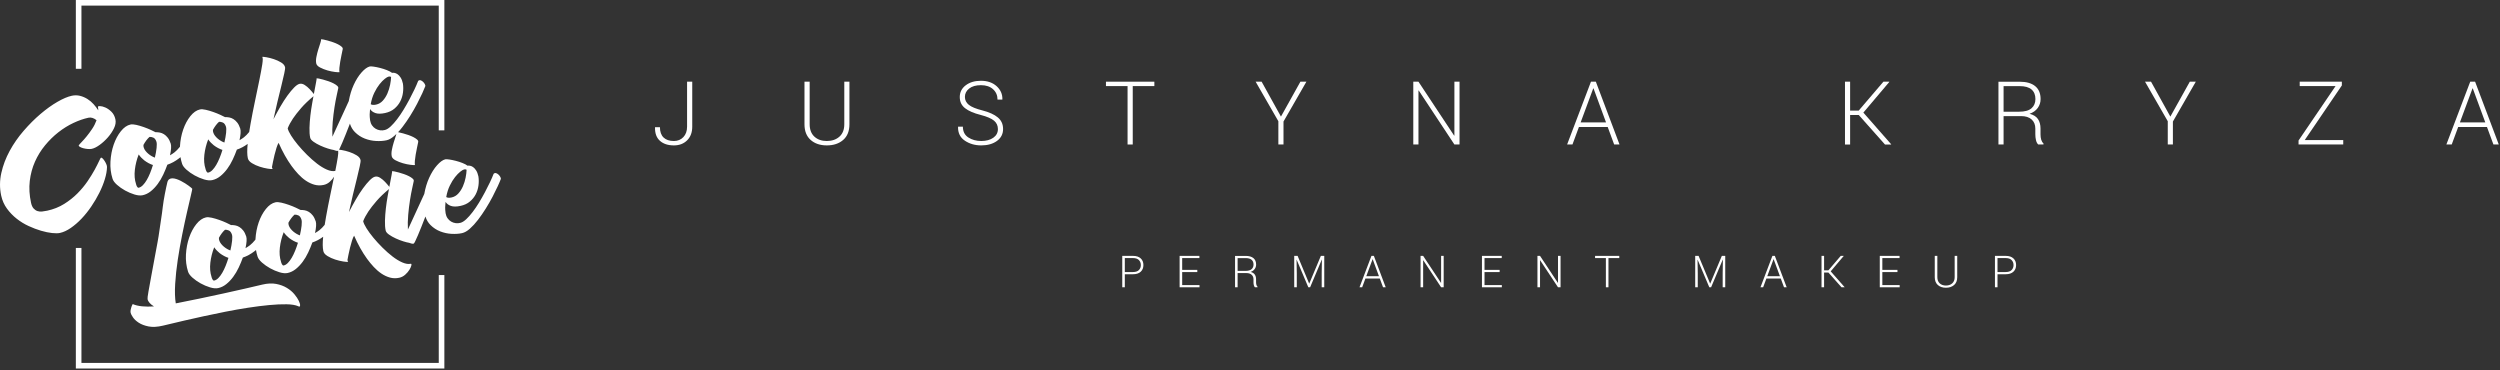 <?xml version="1.0" encoding="UTF-8" standalone="no"?><!DOCTYPE svg PUBLIC "-//W3C//DTD SVG 1.1//EN" "http://www.w3.org/Graphics/SVG/1.1/DTD/svg11.dtd"><svg width="100%" height="100%" viewBox="0 0 3064 454" version="1.1" xmlns="http://www.w3.org/2000/svg" xmlns:xlink="http://www.w3.org/1999/xlink" xml:space="preserve" xmlns:serif="http://www.serif.com/" style="fill-rule:evenodd;clip-rule:evenodd;stroke-linejoin:round;stroke-miterlimit:2;"><rect x="0" y="0" width="3064" height="454" fill="#333333" stroke="none"/><g><g><path d="M842.071,100.117l6.344,0l0,55.142c0,7.016 -2.088,12.594 -6.266,16.733c-4.176,4.141 -9.579,6.213 -16.203,6.213c-7.229,0 -12.936,-1.866 -17.131,-5.605c-4.192,-3.736 -6.202,-9.2 -6.026,-16.389l0.106,-0.315l5.92,-0c0,5.549 1.48,9.757 4.44,12.624c2.963,2.859 7.192,4.293 12.691,4.293c4.688,0 8.547,-1.592 11.579,-4.781c3.029,-3.187 4.546,-7.459 4.546,-12.813l0,-55.102Z" style="fill:#fff;fill-rule:nonzero;"/></g><g><path d="M1041.06,100.117l-0,52.182c-0,8.389 -2.566,14.805 -7.694,19.245c-5.128,4.44 -11.816,6.661 -20.064,6.661c-8.141,0 -14.736,-2.232 -19.773,-6.688c-5.037,-4.456 -7.56,-10.864 -7.56,-19.218l0,-52.182l6.347,0l-0,52.144c-0,6.552 1.938,11.616 5.813,15.19c3.875,3.573 8.936,5.362 15.173,5.362c6.347,0 11.51,-1.778 15.491,-5.336c3.984,-3.557 5.976,-8.629 5.976,-15.216l0,-52.144l6.291,0Z" style="fill:#fff;fill-rule:nonzero;"/></g><g><path d="M1223.03,158.195c-0,-4.187 -1.571,-7.614 -4.707,-10.267c-3.133,-2.661 -8.6,-5.008 -16.389,-7.048c-8.422,-2.115 -14.803,-4.864 -19.139,-8.248c-4.336,-3.384 -6.501,-7.947 -6.501,-13.693c-0,-5.886 2.421,-10.68 7.266,-14.382c4.851,-3.698 11.08,-5.549 18.691,-5.549c7.931,0 14.328,2.203 19.192,6.608c4.864,4.405 7.227,9.781 7.085,16.125l-0.16,0.318l-5.816,-0c0,-5.144 -1.821,-9.374 -5.469,-12.691c-3.651,-3.315 -8.592,-4.968 -14.832,-4.968c-6.168,0 -10.987,1.373 -14.459,4.125c-3.474,2.747 -5.208,6.168 -5.208,10.256c0,3.875 1.603,7.11 4.811,9.702c3.211,2.589 8.739,4.874 16.6,6.845c8.285,2.115 14.581,4.971 18.901,8.565c4.32,3.595 6.478,8.339 6.478,14.222c-0,6.133 -2.512,11.013 -7.534,14.645c-5.024,3.632 -11.429,5.445 -19.218,5.445c-7.683,0 -14.392,-1.93 -20.118,-5.789c-5.725,-3.859 -8.501,-9.491 -8.325,-16.891l0.104,-0.317l5.816,-0c0,5.973 2.235,10.405 6.715,13.28c4.48,2.885 9.744,4.325 15.808,4.325c6.096,0 11.021,-1.338 14.778,-4.013c3.752,-2.675 5.63,-6.208 5.63,-10.605" style="fill:#fff;fill-rule:nonzero;"/></g><g><path d="M1414.78,105.509l-26.49,0l-0,71.587l-6.344,0l-0,-71.587l-26.486,0l0,-5.392l59.32,0l0,5.392Z" style="fill:#fff;fill-rule:nonzero;"/></g><g><path d="M1569.93,142.888l23.845,-42.771l7.349,0l-28.074,48.851l-0,28.128l-6.291,0l0,-28.499l-27.864,-48.48l7.349,0l23.686,42.771Z" style="fill:#fff;fill-rule:nonzero;"/></g><g><path d="M1788.8,177.096l-6.291,0l-43.722,-66.192l-0.318,0.051l0,66.141l-6.344,0l0,-76.979l6.344,0l43.72,66.088l0.32,-0.053l0,-66.035l6.291,0l0,76.979Z" style="fill:#fff;fill-rule:nonzero;"/></g><g><path d="M1937.25,149.973l31.085,0l-15.33,-41.661l-0.318,0l-15.437,41.661Zm33.149,5.659l-35.264,0l-7.933,21.464l-6.555,0l29.238,-76.979l5.976,0l29.024,76.979l-6.558,0l-7.928,-21.464Z" style="fill:#fff;fill-rule:nonzero;"/></g><g><path d="M2278.08,140.933l-10.576,0l0,36.163l-6.29,0l-0,-76.979l6.29,0l0,35.424l10.52,0l30.296,-35.424l7.139,0l0.107,0.264l-31.83,37.616l34.102,38.835l-0.107,0.264l-7.507,0l-32.144,-36.163Z" style="fill:#fff;fill-rule:nonzero;"/></g><g><path d="M2455.59,136.915l18.982,-0c6.941,-0 12.016,-1.4 15.226,-4.203c3.208,-2.803 4.811,-6.581 4.811,-11.341c0,-5.075 -1.597,-8.976 -4.784,-11.71c-3.189,-2.736 -8.011,-4.098 -14.461,-4.098l-19.774,-0l0,31.352Zm0,5.392l0,34.789l-6.29,0l-0,-76.925l26.064,-0c8.248,-0 14.576,1.808 18.978,5.418c4.408,3.611 6.611,8.894 6.611,15.835c0,4.088 -1.181,7.744 -3.541,10.971c-2.366,3.224 -5.696,5.576 -9.992,7.058c4.757,1.2 8.184,3.342 10.282,6.422c2.099,3.082 3.147,6.954 3.147,11.605l0,7.243c0,2.397 0.277,4.546 0.843,6.45c0.568,1.904 1.498,3.454 2.802,4.654l0,1.269l-6.448,0c-1.306,-1.269 -2.221,-3.051 -2.749,-5.341c-0.531,-2.288 -0.795,-4.67 -0.795,-7.136l0,-7.032c0,-4.723 -1.522,-8.451 -4.573,-11.182c-3.051,-2.733 -7.304,-4.098 -12.768,-4.098l-21.571,-0Z" style="fill:#fff;fill-rule:nonzero;"/></g><g><path d="M2659.99,142.888l23.843,-42.771l7.349,0l-28.072,48.851l0,28.128l-6.29,0l-0,-28.499l-27.864,-48.48l7.349,0l23.685,42.771Z" style="fill:#fff;fill-rule:nonzero;"/></g><g><path d="M2824.66,171.701l47.213,0l0,5.392l-54.773,0l0,-4.909l45.363,-66.675l-43.936,0l-0,-5.392l51.653,0l0,4.598l-45.52,66.986Z" style="fill:#fff;fill-rule:nonzero;"/></g><g><path d="M3014.87,149.973l31.088,0l-15.333,-41.661l-0.315,0l-15.44,41.661Zm33.152,5.659l-35.266,0l-7.931,21.464l-6.555,0l29.238,-76.979l5.973,0l29.024,76.979l-6.555,0l-7.928,-21.464Z" style="fill:#fff;fill-rule:nonzero;"/></g><g><path d="M1378.58,333.408l10.099,0c3.173,0 5.554,-0.811 7.152,-2.416c1.589,-1.619 2.389,-3.648 2.389,-6.096c0,-2.469 -0.792,-4.515 -2.379,-6.149c-1.586,-1.627 -3.976,-2.443 -7.162,-2.443l-10.099,0l0,17.104Zm0,2.696l0,15.992l-3.147,0l0,-38.488l13.246,0c4.034,0 7.157,1.024 9.373,3.077c2.211,2.056 3.315,4.774 3.315,8.158c-0,3.421 -1.104,6.149 -3.315,8.194c-2.216,2.046 -5.339,3.067 -9.373,3.067l-10.099,-0Z" style="fill:#fff;fill-rule:nonzero;"/></g><g><path d="M1467.41,333.461l-18.53,0l-0,15.942l21.229,-0l0,2.696l-24.376,-0l0,-38.491l24.243,-0l-0,2.696l-21.096,-0l-0,14.461l18.53,0l0,2.696Z" style="fill:#fff;fill-rule:nonzero;"/></g><g><path d="M1516.82,332.008l9.486,0c3.472,0 6.013,-0.699 7.613,-2.104c1.608,-1.395 2.411,-3.288 2.411,-5.669c-0,-2.536 -0.803,-4.488 -2.395,-5.856c-1.592,-1.366 -4.003,-2.046 -7.227,-2.046l-9.888,0l0,15.675Zm0,2.696l0,17.395l-3.152,-0l0,-38.464l13.04,-0c4.123,-0 7.283,0.904 9.486,2.712c2.202,1.802 3.309,4.44 3.309,7.914c0,2.048 -0.595,3.875 -1.776,5.483c-1.181,1.619 -2.848,2.792 -4.992,3.533c2.379,0.598 4.091,1.67 5.139,3.214c1.045,1.538 1.573,3.474 1.573,5.8l0,3.621c0,1.2 0.139,2.272 0.427,3.224c0.277,0.952 0.744,1.731 1.394,2.328l0,0.635l-3.226,-0c-0.648,-0.635 -1.11,-1.523 -1.376,-2.67c-0.262,-1.149 -0.39,-2.338 -0.39,-3.57l0,-3.515c0,-2.363 -0.76,-4.224 -2.29,-5.589c-1.528,-1.368 -3.654,-2.051 -6.379,-2.051l-10.787,0Z" style="fill:#fff;fill-rule:nonzero;"/></g><g><path d="M1590.35,313.608l14.138,33.891l0.158,-0l14.202,-33.891l4.176,0l0,38.491l-3.152,-0l0,-16.998l0.264,-16.84l-0.16,-0.053l-14.293,33.891l-2.2,-0l-14.277,-33.731l-0.155,0.024l0.293,16.709l0,16.998l-3.152,-0l0,-38.491l4.158,-0Z" style="fill:#fff;fill-rule:nonzero;"/></g><g><path d="M1674.51,338.536l15.541,0l-7.666,-20.832l-0.155,0l-7.72,20.832Zm16.573,2.829l-17.632,0l-3.965,10.731l-3.277,0l14.618,-38.488l2.987,0l14.512,38.488l-3.277,0l-3.966,-10.731Z" style="fill:#fff;fill-rule:nonzero;"/></g><g><path d="M1769.37,352.099l-3.146,-0l-21.862,-33.096l-0.16,0.026l0,33.07l-3.17,-0l-0,-38.491l3.17,-0l21.864,33.045l0.158,-0.026l-0,-33.019l3.146,-0l0,38.491Z" style="fill:#fff;fill-rule:nonzero;"/></g><g><path d="M1837.96,333.461l-18.531,0l0,15.942l21.227,-0l-0,2.696l-24.374,-0l0,-38.491l24.24,-0l0,2.696l-21.093,-0l0,14.461l18.531,0l-0,2.696Z" style="fill:#fff;fill-rule:nonzero;"/></g><g><path d="M1912.62,352.099l-3.141,-0l-21.861,-33.096l-0.16,0.026l-0,33.07l-3.171,-0l0,-38.491l3.171,-0l21.864,33.045l0.157,-0.026l0,-33.019l3.141,-0l0,38.491Z" style="fill:#fff;fill-rule:nonzero;"/></g><g><path d="M1984.58,316.304l-13.245,-0l0,35.792l-3.171,0l0,-35.792l-13.242,0l-0,-2.696l29.658,0l0,2.696Z" style="fill:#fff;fill-rule:nonzero;"/></g><g><path d="M2081.78,313.608l14.144,33.891l0.157,-0l14.197,-33.891l4.174,0l-0,38.491l-3.147,-0l0,-16.998l0.267,-16.84l-0.16,-0.053l-14.302,33.891l-2.192,-0l-14.277,-33.731l-0.157,0.024l0.29,16.709l0,16.998l-3.146,-0l-0,-38.491l4.152,-0Z" style="fill:#fff;fill-rule:nonzero;"/></g><g><path d="M2165.93,338.536l15.544,0l-7.666,-20.832l-0.158,0l-7.72,20.832Zm16.576,2.829l-17.632,0l-3.965,10.731l-3.277,0l14.616,-38.488l2.986,0l14.515,38.488l-3.277,0l-3.966,-10.731Z" style="fill:#fff;fill-rule:nonzero;"/></g><g><path d="M2240.89,334.016l-5.285,-0l0,18.08l-3.147,0l0,-38.488l3.147,0l0,17.712l5.259,0l15.149,-17.712l3.568,0l0.051,0.131l-15.912,18.808l17.05,19.416l-0.05,0.133l-3.758,0l-16.072,-18.08Z" style="fill:#fff;fill-rule:nonzero;"/></g><g><path d="M2325.53,333.461l-18.53,0l-0,15.942l21.226,-0l0,2.696l-24.373,-0l0,-38.491l24.24,-0l0,2.696l-21.093,-0l-0,14.461l18.53,0l0,2.696Z" style="fill:#fff;fill-rule:nonzero;"/></g><g><path d="M2398.78,313.608l0,26.091c0,4.192 -1.285,7.402 -3.842,9.624c-2.571,2.221 -5.912,3.33 -10.035,3.33c-4.072,0 -7.368,-1.114 -9.888,-3.346c-2.52,-2.227 -3.781,-5.43 -3.781,-9.608l-0,-26.091l3.173,0l0,26.069c0,3.28 0.968,5.814 2.907,7.598c1.941,1.786 4.469,2.682 7.589,2.682c3.171,0 5.749,-0.89 7.744,-2.672c1.992,-1.776 2.987,-4.312 2.987,-7.608l-0,-26.069l3.146,0Z" style="fill:#fff;fill-rule:nonzero;"/></g><g><path d="M2448.15,333.408l10.096,0c3.174,0 5.558,-0.811 7.15,-2.416c1.594,-1.619 2.394,-3.648 2.394,-6.096c0,-2.469 -0.794,-4.515 -2.378,-6.149c-1.587,-1.627 -3.979,-2.443 -7.166,-2.443l-10.096,0l0,17.104Zm0,2.696l0,15.992l-3.146,0l-0,-38.488l13.242,0c4.035,0 7.16,1.024 9.371,3.077c2.213,2.056 3.32,4.774 3.32,8.158c0,3.421 -1.107,6.149 -3.32,8.194c-2.211,2.046 -5.336,3.067 -9.371,3.067l-10.096,-0Z" style="fill:#fff;fill-rule:nonzero;"/></g><g><path d="M544.61,451.659l-451.656,-0l0,-147.766l6.864,0l0,140.899l437.928,-0l0,-107.691l6.864,0l0,114.558Z" style="fill:#fff;fill-rule:nonzero;"/></g><g><path d="M544.607,159.779l-6.866,-0l-0,-152.912l-437.92,-0l-0,77.456l-6.867,-0l0,-84.323l451.653,0l0,159.779Z" style="fill:#fff;fill-rule:nonzero;"/></g><g><path d="M321.581,348.779c6.298,-1.486 11.93,-1.75 16.898,-0.798c4.968,0.952 9.328,2.566 13.072,4.835c3.744,2.259 6.84,4.872 9.28,7.821c2.443,2.958 4.248,5.67 5.427,8.142c1.173,2.477 1.683,4.4 1.512,5.773c-0.165,1.373 -0.925,1.624 -2.275,0.757c-3.341,-1.482 -8.104,-2.28 -14.282,-2.389c-6.179,-0.112 -13.28,0.213 -21.31,0.968c-8.024,0.757 -16.616,1.835 -25.778,3.248c-9.155,1.405 -18.36,3.029 -27.6,4.859c-9.243,1.834 -18.19,3.685 -26.843,5.568c-8.651,1.877 -16.483,3.632 -23.504,5.274c-7.021,1.646 -12.875,3.032 -17.565,4.16c-4.686,1.136 -7.699,1.851 -9.035,2.144c-6.848,1.603 -12.704,1.915 -17.563,0.934c-4.853,-0.971 -8.882,-2.51 -12.066,-4.603c-3.19,-2.099 -5.558,-4.341 -7.12,-6.731c-1.568,-2.392 -2.47,-4.141 -2.71,-5.248c-0.242,-1.114 -0.242,-2.33 -0.01,-3.658c0.234,-1.334 0.53,-2.502 0.896,-3.504c0.421,-1.256 0.97,-2.472 1.64,-3.672c3.205,1.397 7.005,2.314 11.4,2.757c4.392,0.437 9.28,0.477 14.664,0.12c-2.136,-1.275 -3.891,-2.667 -5.264,-4.168c-1.368,-1.501 -2.238,-3.085 -2.598,-4.749c-0.192,-0.888 0.163,-3.928 1.072,-9.115c0.904,-5.195 2.091,-11.755 3.566,-19.68c1.469,-7.925 3.098,-16.733 4.893,-26.413c1.789,-9.678 3.765,-19.384 5.064,-29.24c1.128,-8.59 2.869,-17.886 4.027,-28.395c0.981,-9.029 4.037,-23.899 5.677,-30.557c3.651,-13.694 30.24,7.024 30.485,8.157c0.078,0.331 -0.512,3.131 -1.752,8.392c-1.24,5.261 -2.794,11.989 -4.677,20.181c-1.88,8.192 -3.853,17.419 -5.92,27.678c-2.067,10.269 -3.875,20.533 -5.424,30.797c-1.547,10.269 -2.603,20.109 -3.173,29.523c-0.566,9.413 -0.32,17.376 0.741,23.88c9.368,-1.798 19.048,-3.758 29.045,-5.87c9.995,-2.112 19.707,-4.186 29.139,-6.234c9.421,-2.051 18.28,-4.03 26.581,-5.95c8.291,-1.92 15.424,-3.578 21.39,-4.994m-224.987,-170.752c0.517,-0.811 1.685,-2.136 3.493,-3.982c1.803,-1.842 3.83,-4.144 6.078,-6.901c2.248,-2.749 4.49,-5.792 6.725,-9.123c2.24,-3.33 4.059,-6.888 5.435,-10.674c-1.555,-1.286 -3.179,-2.214 -4.872,-2.776c-1.688,-0.56 -3.363,-0.659 -5.027,-0.296c-5.989,1.298 -12.171,3.448 -18.541,6.461c-6.379,3.008 -12.494,6.805 -18.352,11.389c-5.856,4.582 -11.291,9.915 -16.299,15.992c-5.011,6.08 -9.136,12.755 -12.376,20.027c-3.243,7.267 -5.368,15.128 -6.373,23.592c-1.008,8.472 -0.494,17.416 1.557,26.845c0.651,2.998 1.672,5.27 3.048,6.832c1.389,1.552 2.957,2.64 4.717,3.246c1.755,0.6 3.683,0.794 5.787,0.573c2.099,-0.227 4.203,-0.568 6.307,-1.024c7.653,-1.661 14.554,-4.408 20.69,-8.24c6.139,-3.829 11.587,-8.149 16.347,-12.952c4.763,-4.813 8.885,-9.773 12.365,-14.885c3.478,-5.112 6.374,-9.806 8.702,-14.086c2.322,-4.28 4.109,-7.8 5.368,-10.573c1.258,-2.771 2.053,-4.189 2.381,-4.269c0.557,-0.118 1.24,0.229 2.059,1.037c0.816,0.816 1.616,1.829 2.4,3.053c0.786,1.219 1.48,2.526 2.069,3.904c0.592,1.384 0.875,2.542 0.848,3.478c-0.085,4.432 -0.957,9.378 -2.613,14.853c-1.662,5.469 -3.907,11.037 -6.742,16.709c-2.832,5.667 -6.12,11.262 -9.858,16.774c-3.739,5.512 -7.736,10.506 -11.995,14.973c-4.256,4.469 -8.656,8.272 -13.203,11.405c-4.544,3.136 -8.981,5.174 -13.306,6.112c-2.331,0.507 -5.55,0.536 -9.654,0.094c-4.104,-0.446 -8.602,-1.384 -13.498,-2.816c-4.907,-1.435 -9.963,-3.358 -15.187,-5.766c-5.235,-2.402 -10.123,-5.405 -14.68,-9.008c-4.555,-3.597 -8.536,-7.728 -11.92,-12.392c-3.395,-4.666 -5.733,-9.936 -7.013,-15.816c-1.998,-9.202 -1.95,-18.474 0.149,-27.818c2.093,-9.342 5.504,-18.355 10.24,-27.048c4.733,-8.694 10.443,-16.91 17.128,-24.624c6.683,-7.728 13.557,-14.592 20.621,-20.6c7.051,-6.003 13.963,-10.955 20.718,-14.867c6.76,-3.907 12.64,-6.4 17.629,-7.483c3.44,-0.746 6.787,-0.717 10.037,0.083c3.251,0.803 6.291,2.093 9.112,3.864c2.827,1.765 5.347,3.885 7.571,6.371c2.221,2.474 4.133,4.994 5.736,7.549c0.04,-1.403 -0.08,-2.776 -0.373,-4.101c-0.16,-0.776 0.685,-1.139 2.554,-1.075c1.875,0.059 4.056,0.621 6.558,1.709c2.496,1.083 4.968,2.816 7.4,5.187c2.432,2.373 4.074,5.504 4.914,9.387c0.723,3.328 0.139,6.938 -1.738,10.837c-1.891,3.888 -4.366,7.589 -7.435,11.107c-3.072,3.509 -6.411,6.592 -10.016,9.229c-3.616,2.64 -6.853,4.272 -9.741,4.896c-1.331,0.296 -2.968,0.363 -4.92,0.197c-1.95,-0.149 -3.822,-0.472 -5.616,-0.957c-1.784,-0.477 -3.219,-1.067 -4.299,-1.763c-1.08,-0.696 -1.448,-1.306 -1.096,-1.85m415.832,-78.8c0.965,-0.907 1.981,-1.184 3.043,-0.835c1.061,0.347 2.069,0.973 3.018,1.875c0.947,0.893 1.686,1.866 2.2,2.914c0.52,1.054 0.723,1.819 0.592,2.312c-0.725,2.016 -1.976,4.963 -3.749,8.827c-1.771,3.867 -3.888,8.163 -6.349,12.88c-2.456,4.715 -5.238,9.555 -8.342,14.525c-3.098,4.979 -6.285,9.587 -9.541,13.838c-1.792,2.341 -3.613,4.496 -5.44,6.461c0.277,0.048 0.589,0.112 0.928,0.176c1.523,0.309 3.296,0.741 5.333,1.285c2.038,0.544 4.184,1.216 6.443,1.998c2.261,0.784 4.307,1.65 6.139,2.584c1.826,0.941 3.317,1.922 4.472,2.952c1.149,1.029 1.6,2.034 1.349,3.016c-0.448,2.189 -0.963,4.653 -1.528,7.381c-0.568,2.744 -1.088,5.44 -1.56,8.096c-0.464,2.659 -0.795,5.139 -0.992,7.445c-0.195,2.312 -0.16,4.075 0.101,5.296c-0.773,0.168 -2.621,0.072 -5.546,-0.277c-2.918,-0.357 -5.995,-0.997 -9.216,-1.92c-3.222,-0.925 -6.208,-2.109 -8.952,-3.547c-2.752,-1.434 -4.334,-3.09 -4.744,-4.978c-0.48,-2.216 -0.419,-4.878 0.186,-7.966c0.603,-3.096 1.366,-6.133 2.286,-9.12c0.92,-2.989 1.765,-5.642 2.544,-7.954c0.296,-0.886 0.525,-1.667 0.68,-2.328c-0.8,0.786 -1.598,1.546 -2.406,2.261c-3.36,2.997 -6.589,4.832 -9.698,5.507c-3.766,0.813 -8.035,1.104 -12.792,0.864c-4.755,-0.251 -9.382,-1.246 -13.886,-2.998c-4.509,-1.757 -8.498,-4.368 -11.984,-7.85c-2.786,-2.779 -4.848,-6.254 -6.186,-10.416l-0.219,0.568c-1.56,4.056 -3.107,8.021 -4.648,11.896c-1.547,3.882 -2.965,7.352 -4.275,10.418c-1.306,3.08 -2.421,5.558 -3.349,7.44c-0.309,0.632 -0.587,1.158 -0.827,1.587c0.896,0.083 2.096,0.253 3.606,0.507c2.832,0.49 5.848,1.261 9.034,2.312c3.19,1.048 6.158,2.413 8.904,4.074c2.742,1.672 4.35,3.619 4.835,5.835c0.219,0.997 -0.109,3.501 -0.979,7.531c-0.864,4.021 -2.026,8.976 -3.477,14.866c-1.445,5.888 -3.048,12.419 -4.803,19.595c-1.757,7.179 -3.408,14.416 -4.954,21.725c2.698,-5.234 5.501,-10.376 8.41,-15.416c2.912,-5.048 5.824,-9.568 8.728,-13.568c2.907,-4 5.651,-7.296 8.222,-9.89c2.57,-2.587 4.797,-4.091 6.693,-4.504c1.989,-0.43 4.067,0.05 6.224,1.437c2.165,1.392 4.155,3.048 5.965,4.979c1.747,1.837 3.496,3.874 5.254,6.112c0.232,-1.256 0.461,-2.475 0.68,-3.654c0.808,-4.301 1.485,-7.874 2.026,-10.72c0.547,-2.848 0.766,-4.493 0.672,-4.936c0.328,-0.074 1.256,0.046 2.776,0.352c1.523,0.307 3.296,0.739 5.334,1.286c2.032,0.541 4.184,1.213 6.442,1.997c2.262,0.787 4.31,1.648 6.136,2.584c1.83,0.939 3.323,1.92 4.475,2.947c1.149,1.032 1.603,2.042 1.349,3.024c-0.325,1.69 -0.96,4.648 -1.901,8.858c-0.952,4.214 -1.859,9.12 -2.736,14.71c-0.88,5.589 -1.589,11.52 -2.144,17.797c-0.552,6.283 -0.672,12.283 -0.36,18.024l20.064,-43.653c1.307,-7.294 3.296,-13.88 5.981,-19.763c2.792,-6.12 6.011,-11.227 9.648,-15.336c3.64,-4.096 7,-6.536 10.083,-7.32c0.888,-0.197 2.531,-0.115 4.925,0.235c2.403,0.349 5.016,0.885 7.846,1.605c2.829,0.717 5.573,1.605 8.242,2.653c2.667,1.046 4.766,2.16 6.299,3.334c0.776,-0.163 1.765,-0.15 2.973,0.053c1.208,0.205 2.454,0.744 3.747,1.621c1.296,0.883 2.549,2.238 3.755,4.067c1.213,1.829 2.16,4.293 2.834,7.397c0.55,3.6 0.568,7.315 0.062,11.139c-0.507,3.829 -1.616,7.413 -3.326,10.741c-1.717,3.331 -4.096,6.291 -7.144,8.864c-3.034,2.582 -6.829,4.363 -11.376,5.347c-4.989,1.085 -8.968,1.109 -11.92,0.067c-2.957,-1.043 -5.146,-2.688 -6.562,-4.939c-0.07,1.296 -0.158,2.477 -0.275,3.544c-0.115,1.075 -0.179,2.104 -0.2,3.096c-0.016,0.989 0.013,2.059 0.088,3.205c0.077,1.142 0.219,2.507 0.453,4.086c0.398,2.346 1.184,4.386 2.368,6.101c1.187,1.72 2.643,3.083 4.376,4.104c1.731,1.019 3.584,1.659 5.558,1.928c1.976,0.269 3.949,0.128 5.922,-0.411c2.192,-0.597 4.547,-2.066 7.056,-4.413c2.51,-2.344 5.102,-5.259 7.774,-8.744c2.666,-3.48 5.288,-7.328 7.856,-11.547c2.57,-4.213 4.986,-8.458 7.253,-12.73c2.264,-4.259 4.339,-8.368 6.213,-12.323c1.87,-3.947 3.36,-7.381 4.47,-10.293c0.965,-0.904 1.978,-1.184 3.042,-0.835c1.067,0.355 2.07,0.976 3.022,1.875c0.944,0.893 1.685,1.869 2.2,2.92c0.52,1.05 0.712,1.818 0.586,2.306c-0.72,2.019 -1.973,4.96 -3.741,8.83c-1.776,3.874 -3.891,8.162 -6.349,12.877c-2.462,4.723 -5.246,9.56 -8.347,14.533c-3.101,4.971 -6.285,9.576 -9.541,13.835c-3.256,4.248 -6.568,7.872 -9.92,10.859c-3.36,2.994 -6.59,4.829 -9.699,5.506c-3.768,0.819 -8.035,1.11 -12.792,0.862c-4.757,-0.243 -9.387,-1.248 -13.891,-2.995c-4.498,-1.752 -8.493,-4.373 -11.984,-7.851c-2.784,-2.781 -4.842,-6.25 -6.186,-10.416l-0.224,0.568c-1.552,4.056 -3.104,8.024 -4.638,11.899c-1.544,3.875 -2.968,7.352 -4.274,10.421c-1.312,3.07 -2.427,5.552 -3.355,7.438c-0.923,1.882 -1.552,2.864 -1.885,2.936c-0.891,0.192 -1.792,0.157 -2.718,-0.102c-0.933,-0.269 -1.901,-0.581 -2.912,-0.941c-1.672,-0.221 -4.037,-0.811 -7.088,-1.773c-3.058,-0.963 -6.13,-2.15 -9.224,-3.566c-3.098,-1.421 -5.845,-2.976 -8.242,-4.661c-2.398,-1.685 -3.782,-3.36 -4.144,-5.027c-0.696,-3.21 -0.984,-7.216 -0.864,-12.005c0.122,-4.789 0.488,-9.808 1.093,-15.043c0.595,-5.242 1.376,-10.496 2.325,-15.752c0.507,-2.797 0.987,-5.456 1.454,-7.981c-6.091,5.067 -11.107,9.867 -15.04,14.413c-4.27,4.936 -7.632,9.24 -10.088,12.91c-2.891,4.344 -5.038,8.352 -6.448,12.026c0.482,2.216 1.837,5.118 4.069,8.702c2.229,3.578 5.035,7.413 8.413,11.496c3.39,4.085 7.118,8.152 11.19,12.205c4.074,4.051 8.168,7.664 12.285,10.835c4.117,3.176 8.131,5.616 12.043,7.314c3.912,1.71 7.317,2.246 10.194,1.622c0.886,-0.195 1.176,0.469 0.87,1.989c-0.31,1.517 -1.104,3.315 -2.403,5.397c-1.285,2.08 -3.005,4.078 -5.144,5.995c-2.141,1.92 -4.597,3.176 -7.365,3.776c-3.883,0.853 -7.646,0.763 -11.291,-0.24c-3.648,-1.013 -7.139,-2.635 -10.467,-4.877c-3.33,-2.238 -6.474,-4.95 -9.434,-8.142c-2.955,-3.194 -5.678,-6.493 -8.163,-9.901c-5.808,-8.029 -11.12,-17.507 -15.925,-28.427c-0.872,1.352 -1.736,3.398 -2.59,6.136c-0.853,2.747 -1.656,5.619 -2.397,8.624c-0.739,3.011 -1.389,5.907 -1.944,8.699c-0.555,2.789 -0.965,4.915 -1.232,6.365c0.099,0.446 0.197,0.771 0.301,0.979c0.104,0.213 0.182,0.427 0.222,0.651c0.056,0.221 0.16,0.429 0.317,0.634c-0.888,0.184 -2.893,0.04 -6.016,-0.44c-3.125,-0.485 -6.408,-1.285 -9.843,-2.392c-3.434,-1.114 -6.592,-2.549 -9.472,-4.304c-2.88,-1.757 -4.565,-3.802 -5.077,-6.13c-0.885,-4.104 -0.955,-9.894 -0.2,-17.376l0.008,-0.11c-4.24,3.128 -8.651,5.462 -13.235,6.99c-1.453,4.029 -3.149,8.112 -5.093,12.25c-1.947,4.142 -4.197,7.947 -6.755,11.406c-2.562,3.453 -5.376,6.418 -8.437,8.888c-3.069,2.464 -6.376,4.08 -9.923,4.848c-2.776,0.605 -6.114,0.317 -10.037,-0.867c-3.915,-1.184 -7.752,-2.816 -11.515,-4.907c-3.76,-2.082 -7.085,-4.413 -9.965,-6.976c-2.885,-2.568 -4.685,-4.997 -5.411,-7.274c-0.853,-2.654 -1.504,-5.36 -1.952,-8.12c-0.581,0.488 -1.173,0.965 -1.768,1.434c-4.573,3.547 -9.346,6.152 -14.33,7.814c-1.448,4.032 -3.142,8.12 -5.091,12.258c-1.947,4.139 -4.205,7.936 -6.763,11.398c-2.552,3.458 -5.365,6.424 -8.434,8.885c-3.064,2.469 -6.374,4.085 -9.918,4.859c-2.778,0.6 -6.117,0.309 -10.034,-0.878c-3.92,-1.178 -7.752,-2.81 -11.523,-4.893c-3.76,-2.093 -7.083,-4.419 -9.963,-6.989c-2.882,-2.568 -4.688,-4.992 -5.41,-7.275c-2.158,-6.736 -3.027,-13.803 -2.611,-21.211c0.432,-7.41 1.749,-14.317 3.957,-20.72c2.208,-6.405 5.139,-11.885 8.795,-16.456c3.653,-4.573 7.592,-7.312 11.8,-8.226c1.779,-0.384 4.168,-0.235 7.163,0.445c2.992,0.693 6.056,1.589 9.205,2.707c3.144,1.117 6.045,2.288 8.691,3.509c2.648,1.232 4.498,2.133 5.557,2.72c1.733,-0.027 3.48,0.112 5.229,0.432c1.758,0.32 3.464,0.987 5.144,2.021c1.678,1.03 3.235,2.459 4.683,4.296c1.443,1.835 2.667,4.267 3.672,7.304c0.851,2.835 0.549,7.606 -0.901,14.31c1.149,-0.6 2.146,-1.224 2.994,-1.87c0.846,-0.65 1.678,-1.237 2.494,-1.765c2.168,-1.749 4.221,-3.819 6.146,-6.211c0.176,-0.234 0.363,-0.464 0.55,-0.69l0.01,-0.302c0.427,-7.413 1.744,-14.317 3.952,-20.722c2.211,-6.406 5.144,-11.886 8.795,-16.454c3.653,-4.565 7.592,-7.314 11.808,-8.226c1.773,-0.39 4.157,-0.235 7.149,0.453c2.992,0.683 6.067,1.584 9.211,2.701c3.152,1.112 6.045,2.288 8.693,3.518c2.646,1.218 4.502,2.125 5.547,2.706c1.741,-0.021 3.491,0.118 5.24,0.435c1.752,0.317 3.469,0.987 5.141,2.016c1.683,1.029 3.238,2.467 4.68,4.301c1.446,1.838 2.67,4.267 3.68,7.296c0.846,2.838 0.55,7.614 -0.901,14.312c1.147,-0.597 2.144,-1.221 2.989,-1.866c0.843,-0.646 1.675,-1.235 2.496,-1.763c2.174,-1.747 4.222,-3.821 6.139,-6.213l0.248,-0.31c0.485,-3.181 1.035,-6.464 1.64,-9.856c1.603,-8.941 3.384,-18.096 5.363,-27.472c1.629,-7.757 3.136,-14.989 4.517,-21.698l-0.232,0.384c-1.291,2.077 -3.003,4.082 -5.147,5.994c-2.136,1.92 -4.594,3.179 -7.368,3.782c-3.874,0.845 -7.645,0.757 -11.29,-0.248c-3.648,-1.011 -7.134,-2.638 -10.467,-4.875c-3.328,-2.232 -6.472,-4.955 -9.432,-8.144c-2.963,-3.192 -5.68,-6.491 -8.16,-9.901c-5.808,-8.024 -11.12,-17.504 -15.931,-28.422c-0.864,1.35 -1.73,3.395 -2.586,6.136c-0.856,2.742 -1.654,5.619 -2.398,8.619c-0.741,3.013 -1.384,5.915 -1.941,8.701c-0.555,2.79 -0.973,4.912 -1.235,6.363c0.096,0.445 0.2,0.773 0.302,0.981c0.101,0.214 0.181,0.432 0.226,0.651c0.054,0.224 0.152,0.432 0.31,0.629c-0.888,0.19 -2.888,0.046 -6.019,-0.437c-3.123,-0.483 -6.4,-1.283 -9.837,-2.392c-3.438,-1.112 -6.595,-2.547 -9.47,-4.307c-2.877,-1.752 -4.573,-3.792 -5.077,-6.122c-0.896,-4.099 -0.957,-9.899 -0.203,-17.382l0.011,-0.109c-4.24,3.133 -8.656,5.459 -13.24,6.992c-1.448,4.029 -3.141,8.115 -5.093,12.251c-1.942,4.144 -4.195,7.941 -6.758,11.402c-2.56,3.459 -5.368,6.422 -8.432,8.888c-3.072,2.464 -6.373,4.086 -9.925,4.856c-2.771,0.606 -6.115,0.307 -10.032,-0.866c-3.912,-1.182 -7.755,-2.824 -11.517,-4.907c-3.763,-2.085 -7.086,-4.416 -9.968,-6.987c-2.88,-2.568 -4.683,-4.986 -5.411,-7.272c-0.848,-2.653 -1.501,-5.354 -1.952,-8.114c-0.584,0.485 -1.168,0.965 -1.765,1.432c-4.574,3.546 -9.35,6.154 -14.334,7.816c-1.442,4.029 -3.141,8.114 -5.09,12.248c-1.95,4.146 -4.198,7.946 -6.76,11.405c-2.56,3.459 -5.371,6.421 -8.438,8.885c-3.061,2.467 -6.37,4.088 -9.922,4.859c-2.771,0.6 -6.115,0.312 -10.03,-0.867c-3.914,-1.189 -7.754,-2.826 -11.52,-4.898c-3.76,-2.102 -7.082,-4.424 -9.965,-6.992c-2.877,-2.568 -4.683,-4.995 -5.411,-7.272c-2.162,-6.736 -3.024,-13.811 -2.605,-21.216c0.427,-7.408 1.741,-14.318 3.952,-20.72c2.213,-6.406 5.141,-11.894 8.797,-16.456c3.654,-4.571 7.59,-7.312 11.803,-8.227c1.776,-0.384 4.157,-0.235 7.155,0.448c2.997,0.688 6.064,1.587 9.208,2.704c3.154,1.117 6.048,2.291 8.693,3.512c2.643,1.229 4.499,2.136 5.555,2.717c1.733,-0.029 3.477,0.115 5.237,0.43c1.747,0.32 3.464,0.989 5.139,2.021c1.674,1.029 3.234,2.464 4.674,4.299c1.446,1.834 2.678,4.272 3.683,7.306c0.848,2.83 0.547,7.603 -0.901,14.302c1.144,-0.598 2.146,-1.222 2.989,-1.872c0.845,-0.643 1.677,-1.227 2.493,-1.755c2.176,-1.752 4.222,-3.824 6.142,-6.216c0.184,-0.227 0.365,-0.464 0.554,-0.691l0.014,-0.304c0.426,-7.402 1.741,-14.312 3.954,-20.717c2.211,-6.403 5.142,-11.893 8.79,-16.461c3.658,-4.563 7.589,-7.307 11.805,-8.222c1.779,-0.386 4.16,-0.237 7.155,0.451c2.994,0.685 6.069,1.587 9.208,2.707c3.152,1.112 6.048,2.285 8.693,3.509c2.651,1.229 4.499,2.131 5.557,2.72c1.731,-0.032 3.48,0.112 5.23,0.427c1.757,0.314 3.469,0.992 5.146,2.021c1.672,1.027 3.238,2.461 4.678,4.299c1.45,1.832 2.672,4.264 3.674,7.296c0.851,2.845 0.55,7.608 -0.898,14.314c1.146,-0.597 2.149,-1.218 2.994,-1.869c0.843,-0.651 1.672,-1.237 2.491,-1.763c2.171,-1.752 4.221,-3.818 6.139,-6.21l0.25,-0.315c0.483,-3.184 1.03,-6.469 1.64,-9.851c1.6,-8.949 3.384,-18.104 5.36,-27.474c1.968,-9.374 3.763,-17.982 5.366,-25.824c1.608,-7.835 2.826,-14.4 3.656,-19.694c0.821,-5.282 0.794,-8.357 -0.091,-9.208c0.667,-0.146 2.421,0.024 5.253,0.51c2.838,0.488 5.846,1.258 9.04,2.309c3.187,1.045 6.152,2.403 8.899,4.075c2.741,1.672 4.355,3.613 4.835,5.834c0.218,0.995 -0.104,3.502 -0.979,7.528c-0.864,4.024 -2.024,8.976 -3.48,14.867c-1.451,5.891 -3.045,12.424 -4.803,19.597c-1.744,7.176 -3.4,14.416 -4.946,21.72c2.69,-5.229 5.498,-10.365 8.408,-15.41c2.914,-5.051 5.821,-9.571 8.728,-13.576c2.906,-3.995 5.648,-7.288 8.218,-9.883c2.574,-2.592 4.808,-4.091 6.688,-4.496c2,-0.44 4.083,0.037 6.238,1.435c2.157,1.384 4.146,3.042 5.954,4.97c1.755,1.835 3.502,3.875 5.256,6.11c0.232,-1.254 0.459,-2.472 0.686,-3.648c0.808,-4.304 1.485,-7.875 2.021,-10.723c0.544,-2.845 0.771,-4.493 0.672,-4.936c0.333,-0.072 1.261,0.045 2.781,0.352c1.52,0.315 3.294,0.739 5.326,1.288c2.037,0.539 4.186,1.213 6.448,2c2.261,0.779 4.306,1.645 6.141,2.584c1.824,0.936 3.312,1.917 4.472,2.947c1.149,1.029 1.597,2.032 1.347,3.021c-0.328,1.693 -0.963,4.648 -1.904,8.859c-0.944,4.216 -1.856,9.114 -2.734,14.709c-0.877,5.589 -1.594,11.517 -2.144,17.803c-0.554,6.272 -0.669,12.277 -0.357,18.018l20.061,-43.65c1.304,-7.296 3.299,-13.88 5.982,-19.76c2.792,-6.126 6.01,-11.235 9.653,-15.339c3.632,-4.099 6.997,-6.541 10.077,-7.328c0.888,-0.192 2.534,-0.112 4.928,0.24c2.403,0.349 5.014,0.883 7.84,1.605c2.832,0.723 5.584,1.608 8.24,2.654c2.67,1.048 4.774,2.157 6.304,3.341c0.779,-0.176 1.768,-0.157 2.971,0.045c1.205,0.2 2.456,0.744 3.749,1.624c1.299,0.886 2.55,2.235 3.763,4.062c1.2,1.832 2.152,4.296 2.824,7.402c0.544,3.6 0.571,7.31 0.067,11.136c-0.502,3.83 -1.616,7.406 -3.334,10.742c-1.709,3.333 -4.09,6.29 -7.13,8.864c-3.043,2.581 -6.835,4.362 -11.384,5.349c-4.992,1.085 -8.966,1.104 -11.918,0.059c-2.962,-1.038 -5.141,-2.686 -6.557,-4.928c-0.075,1.288 -0.168,2.469 -0.28,3.541c-0.123,1.069 -0.184,2.101 -0.2,3.091c-0.021,0.992 0.011,2.058 0.083,3.202c0.077,1.15 0.226,2.507 0.453,4.083c0.392,2.357 1.181,4.397 2.376,6.107c1.181,1.717 2.64,3.09 4.371,4.106c1.73,1.019 3.586,1.659 5.554,1.928c1.976,0.264 3.952,0.128 5.926,-0.418c2.192,-0.592 4.544,-2.059 7.056,-4.406c2.509,-2.341 5.106,-5.261 7.77,-8.741c2.67,-3.488 5.288,-7.333 7.854,-11.549c2.576,-4.214 4.989,-8.462 7.256,-12.731c2.269,-4.267 4.338,-8.368 6.213,-12.323c1.869,-3.949 3.363,-7.373 4.472,-10.29m-98,85.57c-0.88,0.184 -1.781,0.15 -2.701,-0.106c-0.926,-0.267 -1.891,-0.579 -2.902,-0.942c-1.672,-0.221 -4.037,-0.808 -7.09,-1.77c-3.056,-0.966 -6.134,-2.15 -9.222,-3.576c-3.098,-1.414 -5.848,-2.968 -8.245,-4.656c-2.4,-1.688 -3.776,-3.358 -4.141,-5.024c-0.699,-3.219 -0.984,-7.219 -0.864,-12.006c0.12,-4.786 0.485,-9.802 1.082,-15.045c0.611,-5.243 1.384,-10.496 2.336,-15.752c0.504,-2.795 0.99,-5.453 1.451,-7.979c-6.093,5.062 -11.104,9.867 -15.043,14.411c-4.269,4.936 -7.632,9.243 -10.088,12.912c-2.89,4.347 -5.04,8.352 -6.442,12.029c0.477,2.216 1.837,5.115 4.064,8.694c2.229,3.586 5.029,7.418 8.421,11.501c3.384,4.085 7.112,8.152 11.184,12.208c4.072,4.048 8.173,7.661 12.291,10.837c4.112,3.166 8.122,5.608 12.034,7.307c3.918,1.712 7.312,2.248 10.195,1.624c0.051,-0.016 0.099,-0.019 0.144,-0.021c1.317,-6.574 2.339,-12.166 3.056,-16.792c0.581,-3.707 0.741,-6.328 0.48,-7.854m61.811,-90.952c-1.107,0.243 -2.678,1.16 -4.712,2.766c-2.03,1.602 -4.166,3.81 -6.403,6.618c-2.237,2.811 -4.363,6.259 -6.376,10.355c-2.016,4.096 -3.491,8.805 -4.429,14.115c0.682,0.432 1.552,0.709 2.621,0.826c1.072,0.118 2.384,0.006 3.933,-0.33c3.216,-0.702 5.979,-2.315 8.272,-4.846c2.294,-2.53 4.176,-5.496 5.646,-8.89c1.472,-3.403 2.565,-6.918 3.285,-10.558c0.717,-3.64 1.128,-6.866 1.213,-9.674c-0.81,-0.518 -1.829,-0.643 -3.05,-0.382m-60.232,-5.392c-0.776,0.168 -2.624,0.078 -5.55,-0.274c-2.92,-0.35 -5.992,-0.992 -9.216,-1.915c-3.218,-0.933 -6.202,-2.109 -8.954,-3.541c-2.752,-1.438 -4.331,-3.104 -4.744,-4.987c-0.478,-2.221 -0.419,-4.875 0.189,-7.965c0.611,-3.094 1.368,-6.134 2.291,-9.123c0.92,-2.989 1.765,-5.637 2.541,-7.955c0.773,-2.32 1.075,-3.864 0.907,-4.637c0.333,-0.075 1.256,0.043 2.781,0.349c1.52,0.31 3.293,0.739 5.328,1.286c2.037,0.541 4.181,1.21 6.443,1.997c2.264,0.784 4.309,1.648 6.136,2.587c1.832,0.936 3.322,1.917 4.474,2.946c1.15,1.032 1.603,2.032 1.355,3.016c-0.461,2.19 -0.971,4.656 -1.531,7.387c-0.573,2.744 -1.085,5.437 -1.554,8.099c-0.47,2.658 -0.803,5.13 -0.998,7.442c-0.197,2.31 -0.16,4.072 0.102,5.288m-160.912,123.099c1.781,-0.384 3.501,-1.424 5.162,-3.125c1.664,-1.696 3.243,-3.811 4.723,-6.339c1.477,-2.531 2.869,-5.379 4.149,-8.568c1.286,-3.176 2.435,-6.445 3.446,-9.803c-1.742,-0.552 -3.542,-1.32 -5.382,-2.314c-1.848,-0.998 -3.597,-2.126 -5.258,-3.39c-1.131,-0.92 -2.294,-1.968 -3.48,-3.162c-1.19,-1.198 -2.296,-2.552 -3.323,-4.07c-2.395,6.088 -3.963,12.358 -4.717,18.79c-0.752,6.434 -0.272,12.261 1.44,17.464c0.074,0.33 0.194,0.768 0.37,1.306c0.179,0.55 0.408,1.078 0.694,1.598c0.288,0.52 0.608,0.941 0.973,1.269c0.36,0.325 0.765,0.443 1.203,0.344m21.682,-56.624c-0.888,-2.477 -2.13,-4.067 -3.733,-4.76c-1.605,-0.699 -3.152,-1 -4.643,-0.915c-2.634,2.315 -5.117,5.582 -7.45,9.806c-0.102,0.605 -0.102,1.154 0.008,1.656c0.112,0.498 0.226,1.026 0.346,1.578c0.422,1.422 1.16,2.8 2.203,4.142c1.045,1.336 2.203,2.533 3.483,3.6c1.277,1.053 2.608,1.989 4,2.789c1.4,0.797 2.72,1.411 3.97,1.837c1.024,-4.402 1.726,-8.389 2.118,-11.957c0.381,-3.568 0.285,-6.163 -0.302,-7.776m-106.858,75.123c1.77,-0.384 3.49,-1.432 5.157,-3.123c1.661,-1.701 3.235,-3.808 4.717,-6.339c1.486,-2.53 2.872,-5.386 4.152,-8.565c1.286,-3.187 2.432,-6.456 3.446,-9.813c-1.75,-0.552 -3.539,-1.318 -5.384,-2.31c-1.84,-0.997 -3.592,-2.128 -5.262,-3.392c-1.128,-0.912 -2.288,-1.97 -3.477,-3.16c-1.187,-1.197 -2.296,-2.549 -3.323,-4.072c-2.397,6.091 -3.97,12.36 -4.712,18.792c-0.757,6.438 -0.277,12.254 1.435,17.462c0.075,0.33 0.197,0.762 0.371,1.312c0.176,0.546 0.41,1.074 0.696,1.594c0.285,0.515 0.61,0.942 0.97,1.267c0.363,0.325 0.766,0.445 1.214,0.347m21.674,-56.624c-0.888,-2.48 -2.13,-4.067 -3.733,-4.766c-1.608,-0.698 -3.149,-0.997 -4.643,-0.906c-2.634,2.312 -5.12,5.581 -7.45,9.808c-0.104,0.6 -0.099,1.152 0.005,1.648c0.109,0.501 0.224,1.024 0.347,1.586c0.424,1.414 1.154,2.795 2.202,4.136c1.048,1.344 2.208,2.539 3.486,3.595c1.274,1.064 2.61,1.987 4.002,2.792c1.39,0.797 2.715,1.413 3.968,1.84c1.022,-4.405 1.726,-8.389 2.104,-11.963c0.392,-3.565 0.299,-6.154 -0.288,-7.77m377.184,34.213c-1.109,0.243 -2.68,1.16 -4.709,2.765c-2.035,1.603 -4.171,3.808 -6.405,6.619c-2.235,2.805 -4.36,6.256 -6.368,10.36c-2.022,4.091 -3.499,8.797 -4.435,14.112c0.677,0.437 1.549,0.707 2.621,0.824c1.067,0.115 2.379,0.005 3.934,-0.336c3.221,-0.693 5.973,-2.307 8.269,-4.84c2.296,-2.531 4.176,-5.499 5.648,-8.893c1.472,-3.395 2.56,-6.915 3.285,-10.552c0.712,-3.643 1.12,-6.867 1.208,-9.672c-0.808,-0.526 -1.824,-0.654 -3.048,-0.387m-306.325,136.205c1.773,-0.384 3.499,-1.429 5.163,-3.12c1.664,-1.698 3.237,-3.813 4.72,-6.341c1.485,-2.528 2.866,-5.389 4.152,-8.565c1.28,-3.184 2.432,-6.451 3.445,-9.806c-1.747,-0.552 -3.539,-1.328 -5.384,-2.317c-1.843,-0.997 -3.595,-2.123 -5.267,-3.392c-1.122,-0.912 -2.285,-1.965 -3.472,-3.16c-1.186,-1.197 -2.296,-2.549 -3.322,-4.077c-2.398,6.101 -3.963,12.365 -4.72,18.802c-0.75,6.435 -0.27,12.254 1.437,17.456c0.077,0.331 0.2,0.774 0.376,1.312c0.173,0.539 0.405,1.075 0.693,1.592c0.291,0.518 0.608,0.942 0.974,1.27c0.36,0.33 0.762,0.445 1.205,0.346m21.68,-56.624c-0.883,-2.482 -2.133,-4.069 -3.739,-4.765c-1.597,-0.696 -3.146,-0.995 -4.637,-0.904c-2.637,2.309 -5.117,5.584 -7.451,9.805c-0.106,0.595 -0.106,1.147 0.008,1.651c0.11,0.496 0.224,1.027 0.344,1.581c0.424,1.419 1.16,2.798 2.208,4.139c1.043,1.341 2.203,2.541 3.48,3.595c1.272,1.066 2.611,1.992 4,2.792c1.395,0.802 2.72,1.413 3.974,1.84c1.021,-4.403 1.72,-8.387 2.106,-11.958c0.387,-3.568 0.291,-6.162 -0.293,-7.776m63.507,38.128c1.778,-0.389 3.493,-1.424 5.16,-3.125c1.661,-1.693 3.24,-3.811 4.722,-6.339c1.478,-2.528 2.867,-5.384 4.147,-8.568c1.288,-3.176 2.432,-6.448 3.451,-9.808c-1.752,-0.546 -3.544,-1.32 -5.387,-2.309c-1.84,-1.003 -3.595,-2.128 -5.264,-3.389c-1.128,-0.92 -2.285,-1.974 -3.472,-3.166c-1.189,-1.194 -2.301,-2.552 -3.325,-4.072c-2.392,6.091 -3.966,12.363 -4.715,18.792c-0.752,6.438 -0.277,12.256 1.44,17.464c0.069,0.328 0.189,0.768 0.365,1.31c0.179,0.544 0.414,1.072 0.694,1.592c0.29,0.52 0.616,0.941 0.978,1.272c0.36,0.328 0.763,0.442 1.206,0.346m21.674,-56.626c-0.885,-2.48 -2.125,-4.07 -3.733,-4.766c-1.605,-0.696 -3.147,-1 -4.64,-0.906c-2.632,2.32 -5.115,5.584 -7.453,9.805c-0.099,0.605 -0.094,1.157 0.016,1.651c0.109,0.504 0.224,1.029 0.341,1.578c0.424,1.422 1.157,2.806 2.203,4.147c1.048,1.339 2.208,2.539 3.48,3.6c1.282,1.056 2.61,1.987 4.005,2.787c1.397,0.802 2.72,1.413 3.976,1.837c1.016,-4.405 1.717,-8.389 2.107,-11.957c0.386,-3.571 0.285,-6.158 -0.302,-7.776" style="fill:#fff;fill-rule:nonzero;"/></g></g></svg>